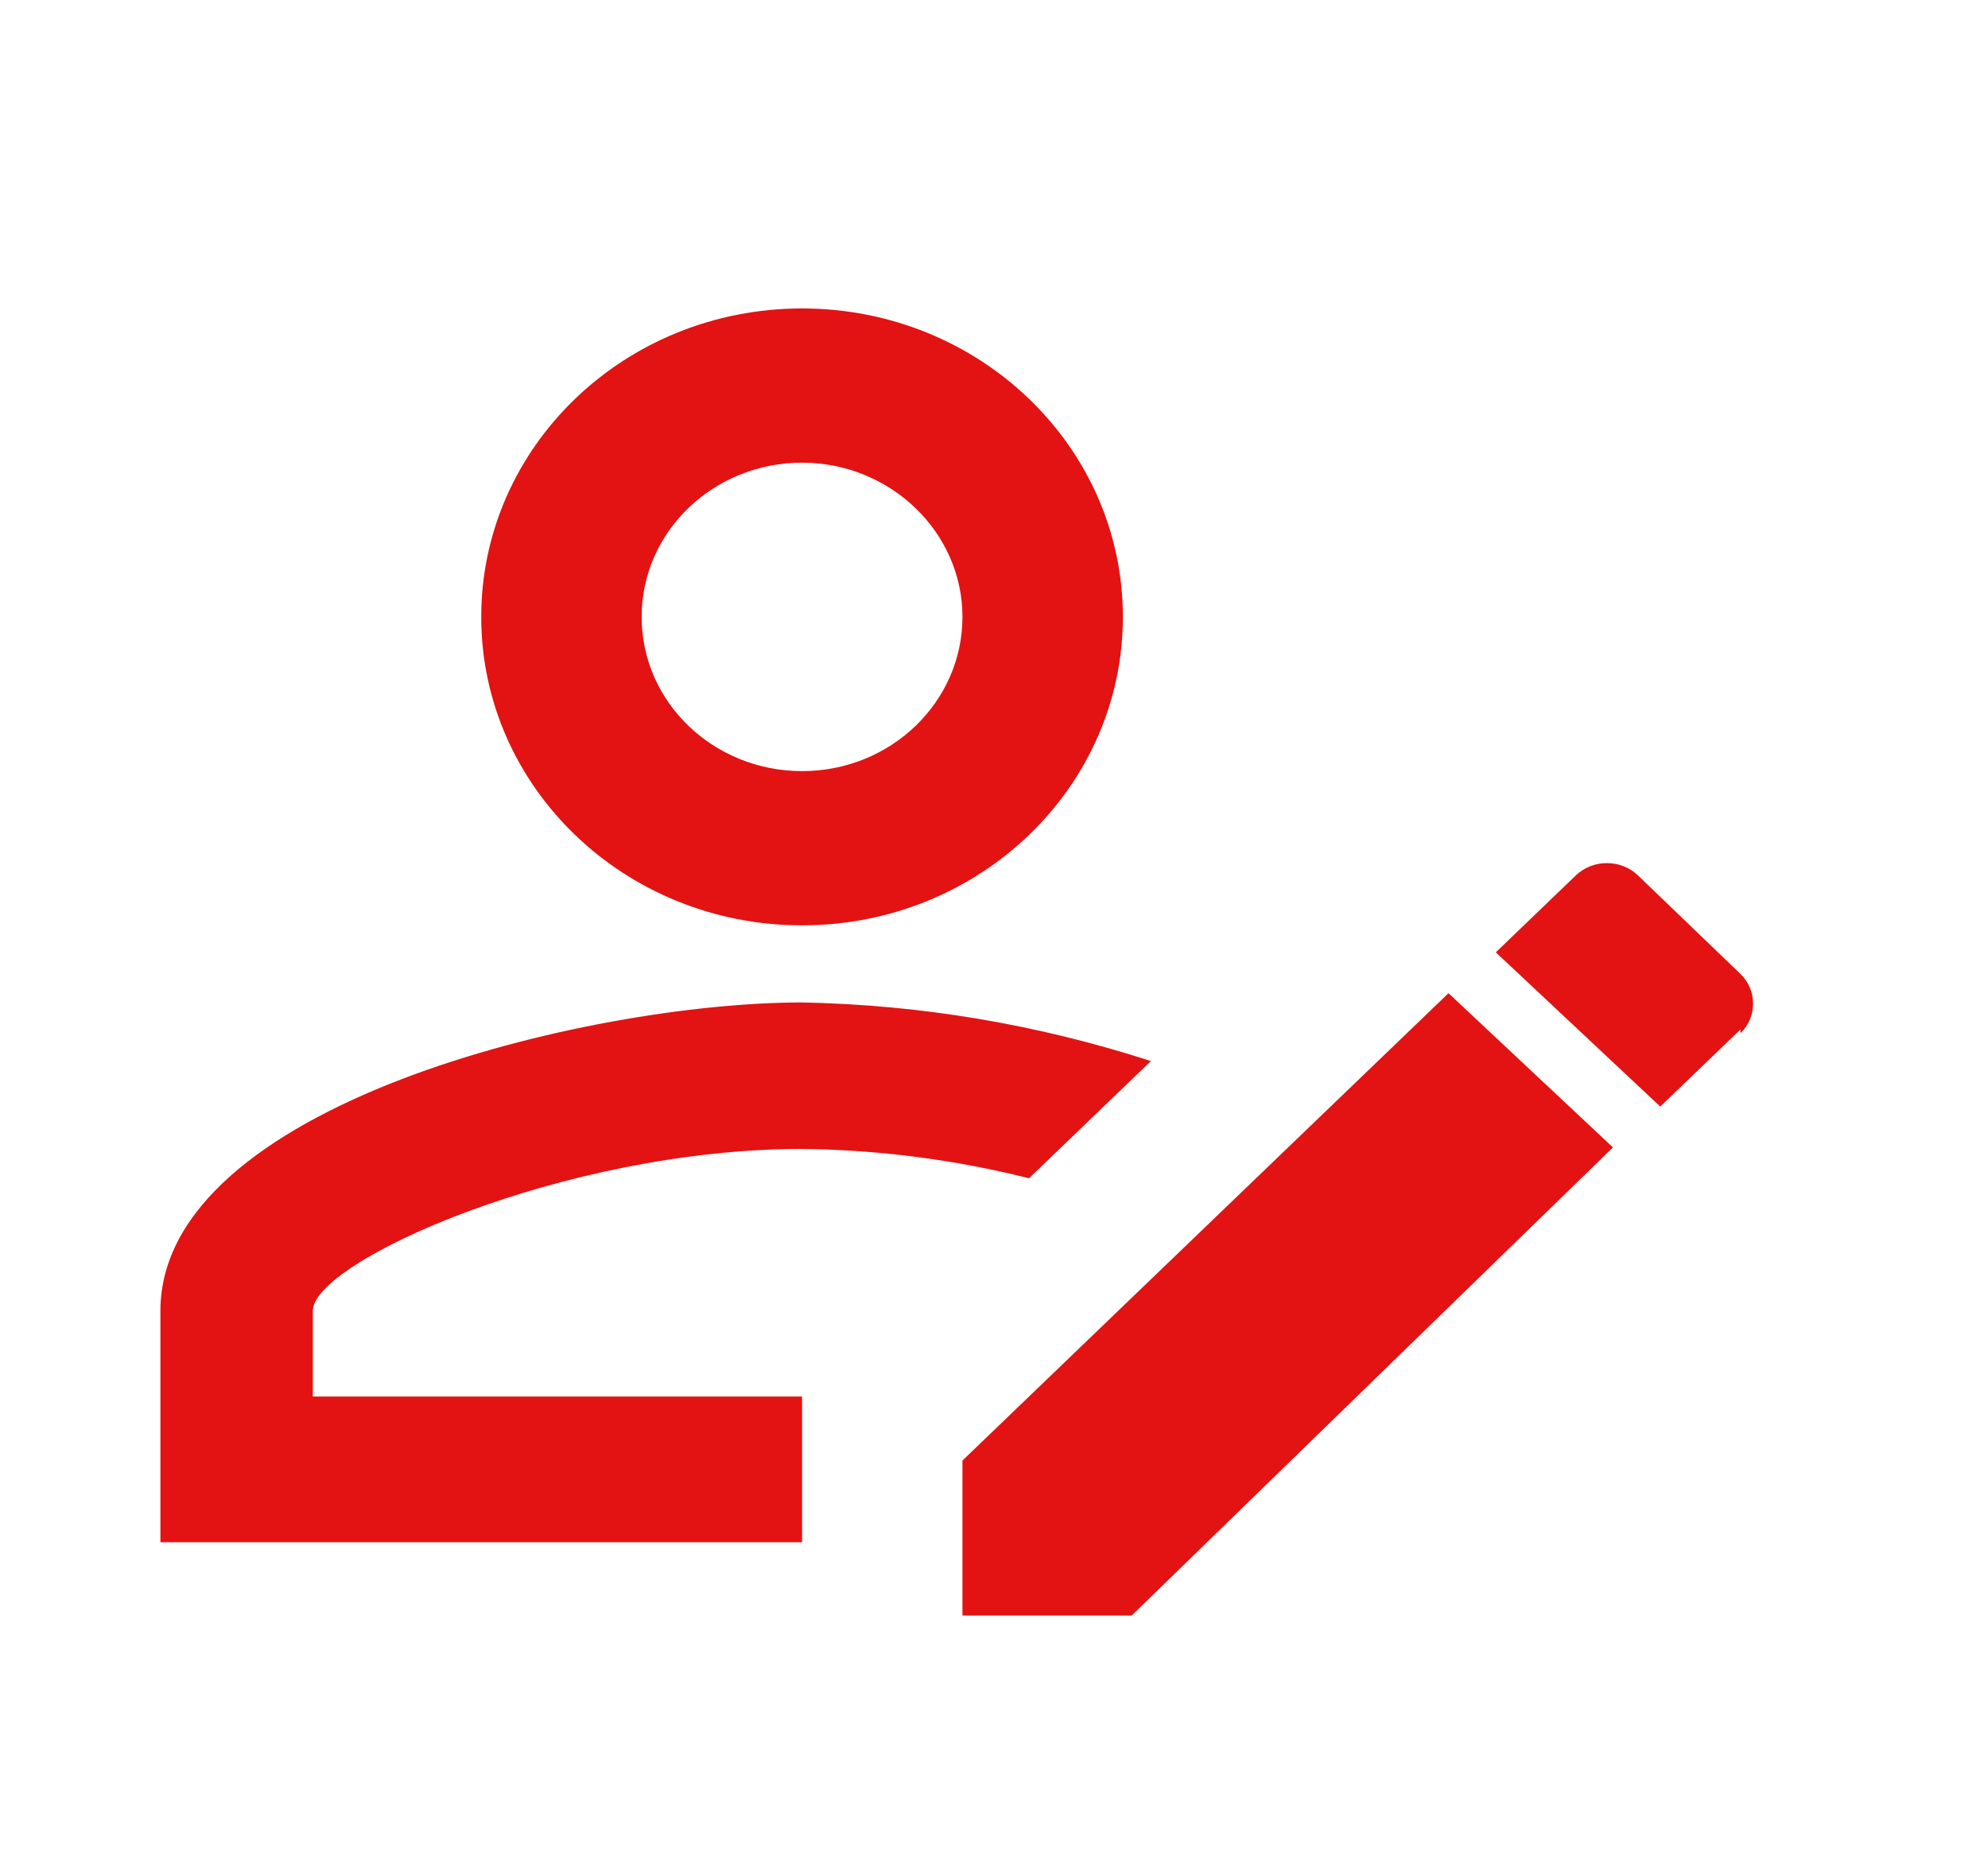 <svg width="29" height="27" viewBox="0 0 29 27" fill="none" xmlns="http://www.w3.org/2000/svg">
<path d="M2.34 19.125V22.5H11.7V20.374H4.563V19.125C4.563 18.405 8.225 16.762 11.7 16.762C12.823 16.774 13.934 16.92 15.011 17.19L16.789 15.48C15.151 14.951 13.455 14.659 11.7 14.625C8.576 14.625 2.34 16.121 2.34 19.125ZM11.7 4.5C9.114 4.5 7.02 6.514 7.02 9C7.02 11.486 9.114 13.5 11.7 13.5C14.286 13.5 16.38 11.486 16.38 9C16.38 6.514 14.286 4.5 11.7 4.5ZM11.7 11.25C10.413 11.25 9.36 10.249 9.36 9C9.36 7.751 10.413 6.75 11.7 6.75C12.987 6.75 14.04 7.763 14.04 9C14.04 10.238 12.998 11.25 11.7 11.25ZM25.389 15.019L24.219 16.144L21.82 13.894L22.99 12.769C23.111 12.655 23.272 12.592 23.441 12.592C23.609 12.592 23.771 12.655 23.891 12.769L25.389 14.209C25.634 14.445 25.634 14.839 25.389 15.075V15.019ZM14.04 21.308L21.13 14.49L23.529 16.74L16.509 23.569H14.04V21.308Z" fill="#E21312"/>
</svg>

